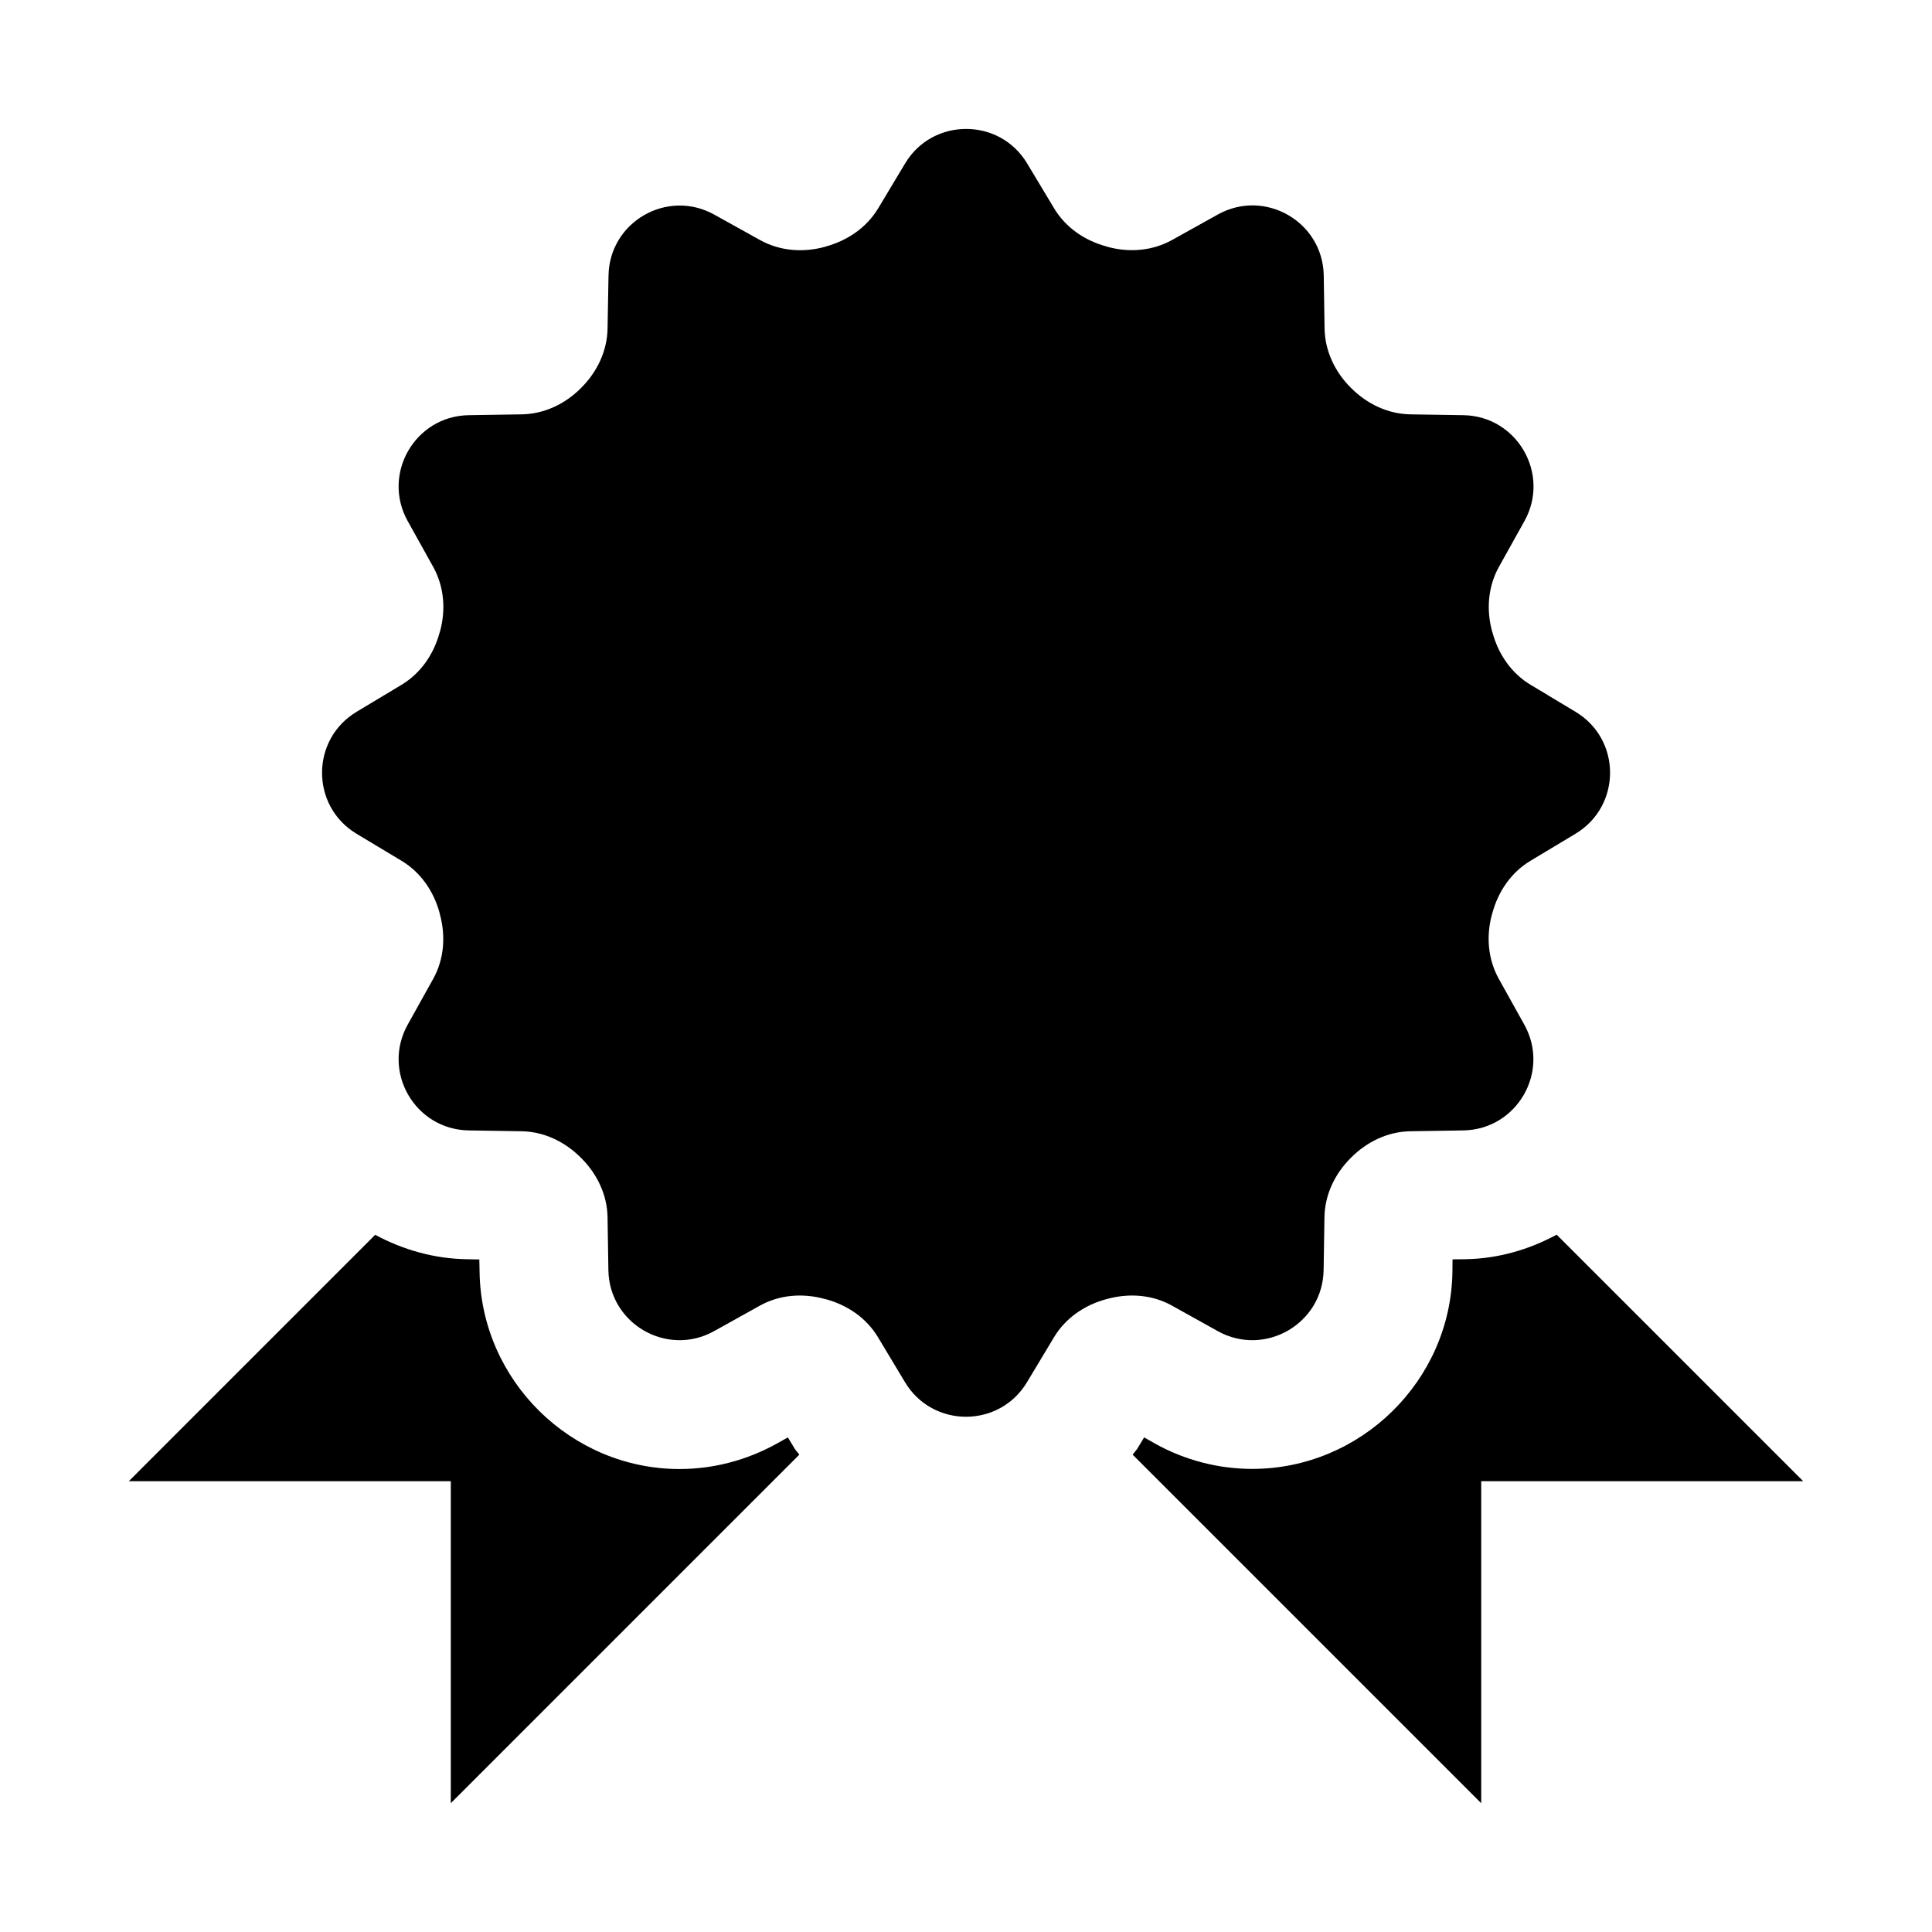 <?xml version="1.0" encoding="utf-8"?>
<svg xmlns="http://www.w3.org/2000/svg" viewBox="0 0 30 30" fill="#000000"><path d="M 15.002 2.002 C 14.635 2.002 14.269 2.18 14.055 2.537 L 13.637 3.234 C 13.457 3.534 13.159 3.736 12.822 3.828 C 12.818 3.829 12.816 3.831 12.812 3.832 C 12.472 3.926 12.11 3.899 11.801 3.727 L 11.09 3.332 C 10.361 2.927 9.463 3.445 9.449 4.279 L 9.434 5.102 C 9.428 5.45 9.273 5.774 9.027 6.02 C 9.024 6.022 9.022 6.024 9.02 6.027 C 8.774 6.274 8.45 6.428 8.102 6.434 L 7.277 6.447 C 6.443 6.461 5.925 7.36 6.33 8.09 L 6.727 8.803 C 6.897 9.11 6.925 9.469 6.832 9.807 C 6.829 9.813 6.828 9.818 6.826 9.824 C 6.735 10.159 6.533 10.454 6.236 10.633 L 5.537 11.053 C 4.822 11.482 4.822 12.518 5.537 12.947 L 6.236 13.367 C 6.534 13.546 6.735 13.841 6.826 14.176 C 6.828 14.182 6.828 14.188 6.83 14.195 C 6.923 14.533 6.897 14.893 6.727 15.199 L 6.33 15.912 C 5.925 16.641 6.443 17.539 7.277 17.553 L 8.1 17.566 C 8.449 17.572 8.772 17.729 9.018 17.975 L 9.025 17.982 C 9.272 18.228 9.428 18.552 9.434 18.9 L 9.447 19.723 C 9.461 20.557 10.359 21.075 11.088 20.67 L 11.801 20.273 C 12.108 20.103 12.467 20.077 12.805 20.17 C 12.811 20.172 12.818 20.172 12.824 20.174 C 13.159 20.265 13.454 20.466 13.633 20.764 L 14.053 21.463 C 14.482 22.178 15.518 22.178 15.947 21.463 L 16.367 20.764 C 16.546 20.466 16.841 20.265 17.176 20.174 C 17.182 20.172 17.187 20.172 17.193 20.17 C 17.531 20.077 17.891 20.103 18.197 20.273 L 18.91 20.67 C 19.639 21.075 20.539 20.557 20.553 19.723 L 20.566 18.9 C 20.572 18.551 20.727 18.228 20.973 17.982 L 20.98 17.975 C 21.226 17.728 21.55 17.572 21.898 17.566 L 22.723 17.553 C 23.557 17.539 24.075 16.641 23.67 15.912 L 23.273 15.199 C 23.103 14.892 23.075 14.533 23.168 14.195 C 23.17 14.189 23.172 14.183 23.174 14.176 C 23.265 13.841 23.466 13.546 23.764 13.367 L 24.463 12.947 C 25.18 12.517 25.18 11.482 24.465 11.053 L 23.766 10.633 C 23.468 10.454 23.267 10.159 23.176 9.824 C 23.174 9.818 23.172 9.814 23.17 9.807 C 23.077 9.469 23.105 9.109 23.275 8.803 L 23.672 8.09 C 24.077 7.361 23.559 6.461 22.725 6.447 L 21.9 6.434 C 21.551 6.428 21.228 6.273 20.982 6.027 L 20.975 6.02 C 20.728 5.774 20.574 5.45 20.568 5.102 L 20.555 4.277 C 20.541 3.443 19.641 2.925 18.912 3.33 L 18.199 3.727 C 17.892 3.897 17.533 3.925 17.195 3.832 C 17.189 3.83 17.185 3.828 17.178 3.826 C 16.843 3.735 16.548 3.534 16.369 3.236 L 15.949 2.537 C 15.735 2.18 15.368 2.002 15.002 2.002 z M 24.172 19.172 C 23.744 19.403 23.266 19.544 22.756 19.553 L 22.555 19.555 L 22.553 19.756 C 22.525 21.44 21.129 22.809 19.445 22.809 C 18.922 22.809 18.401 22.675 17.939 22.418 L 17.766 22.32 L 17.662 22.492 C 17.641 22.527 17.61 22.554 17.588 22.588 L 23 28 L 23 23 L 28 23 L 24.172 19.172 z M 5.826 19.174 L 2 23 L 7 23 L 7 28 L 12.412 22.588 C 12.39 22.554 12.359 22.527 12.338 22.492 L 12.234 22.32 L 12.059 22.418 C 11.597 22.674 11.077 22.811 10.553 22.811 C 8.869 22.811 7.475 21.44 7.447 19.756 L 7.443 19.557 L 7.244 19.553 C 6.735 19.544 6.254 19.405 5.826 19.174 z" fill="#000000"/></svg>
